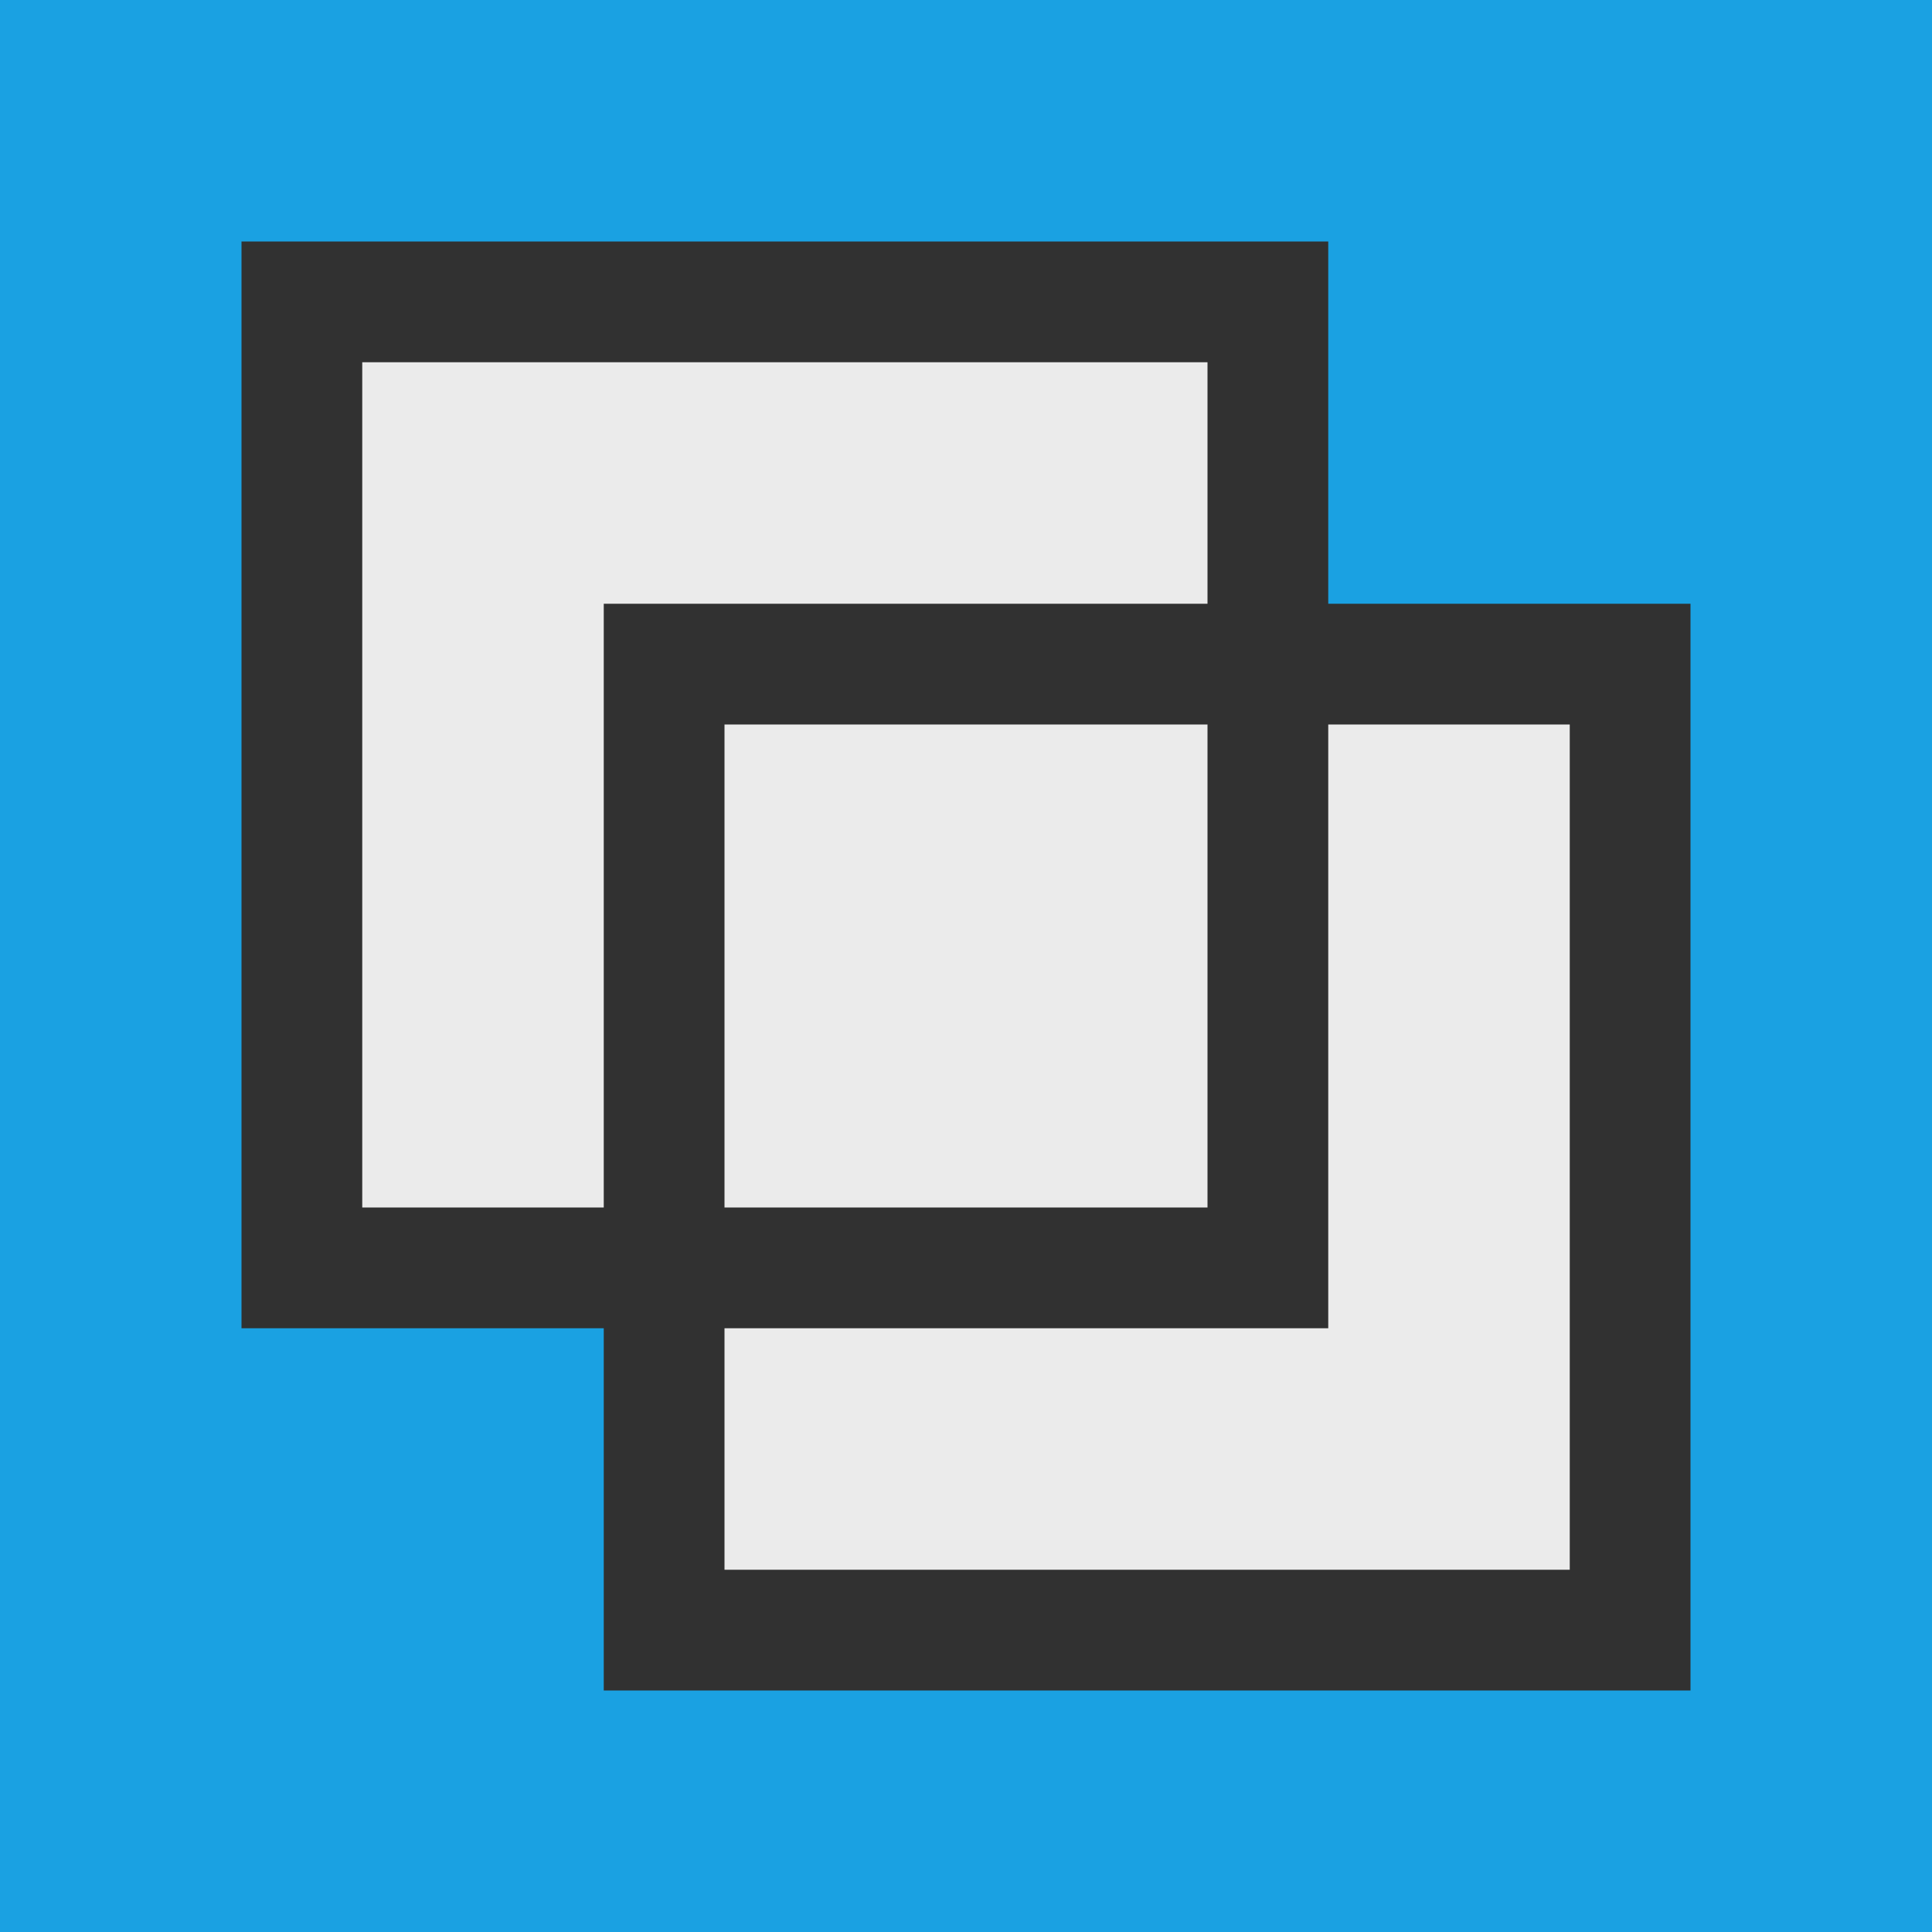 <svg ti:v='1' width='16' height='16' viewBox='0,0,16,16' xmlns='http://www.w3.org/2000/svg' xmlns:ti='urn:schemas-jetbrains-com:tisvg'><g><path fill-rule='evenodd' d='M0,0L16,0L16,16L0,16Z' fill='#FFFFFF' opacity='0'/><path fill-rule='evenodd' d='M16,16L0,16L0,0L16,0L16,16Z' fill='#1AA1E2'/><path fill-rule='evenodd' d='M11,5L11,2L2,2L2,11L5,11L5,14L14,14L14,5L11,5Z' fill='#313131'/><path fill-rule='evenodd' d='M11,6L11,11L6,11L6,13L13,13L13,6M5,5L10,5L10,3L3,3L3,10L5,10M10,10L6,10L6,6L10,6L10,10Z' fill='#EBEBEB'/></g></svg>